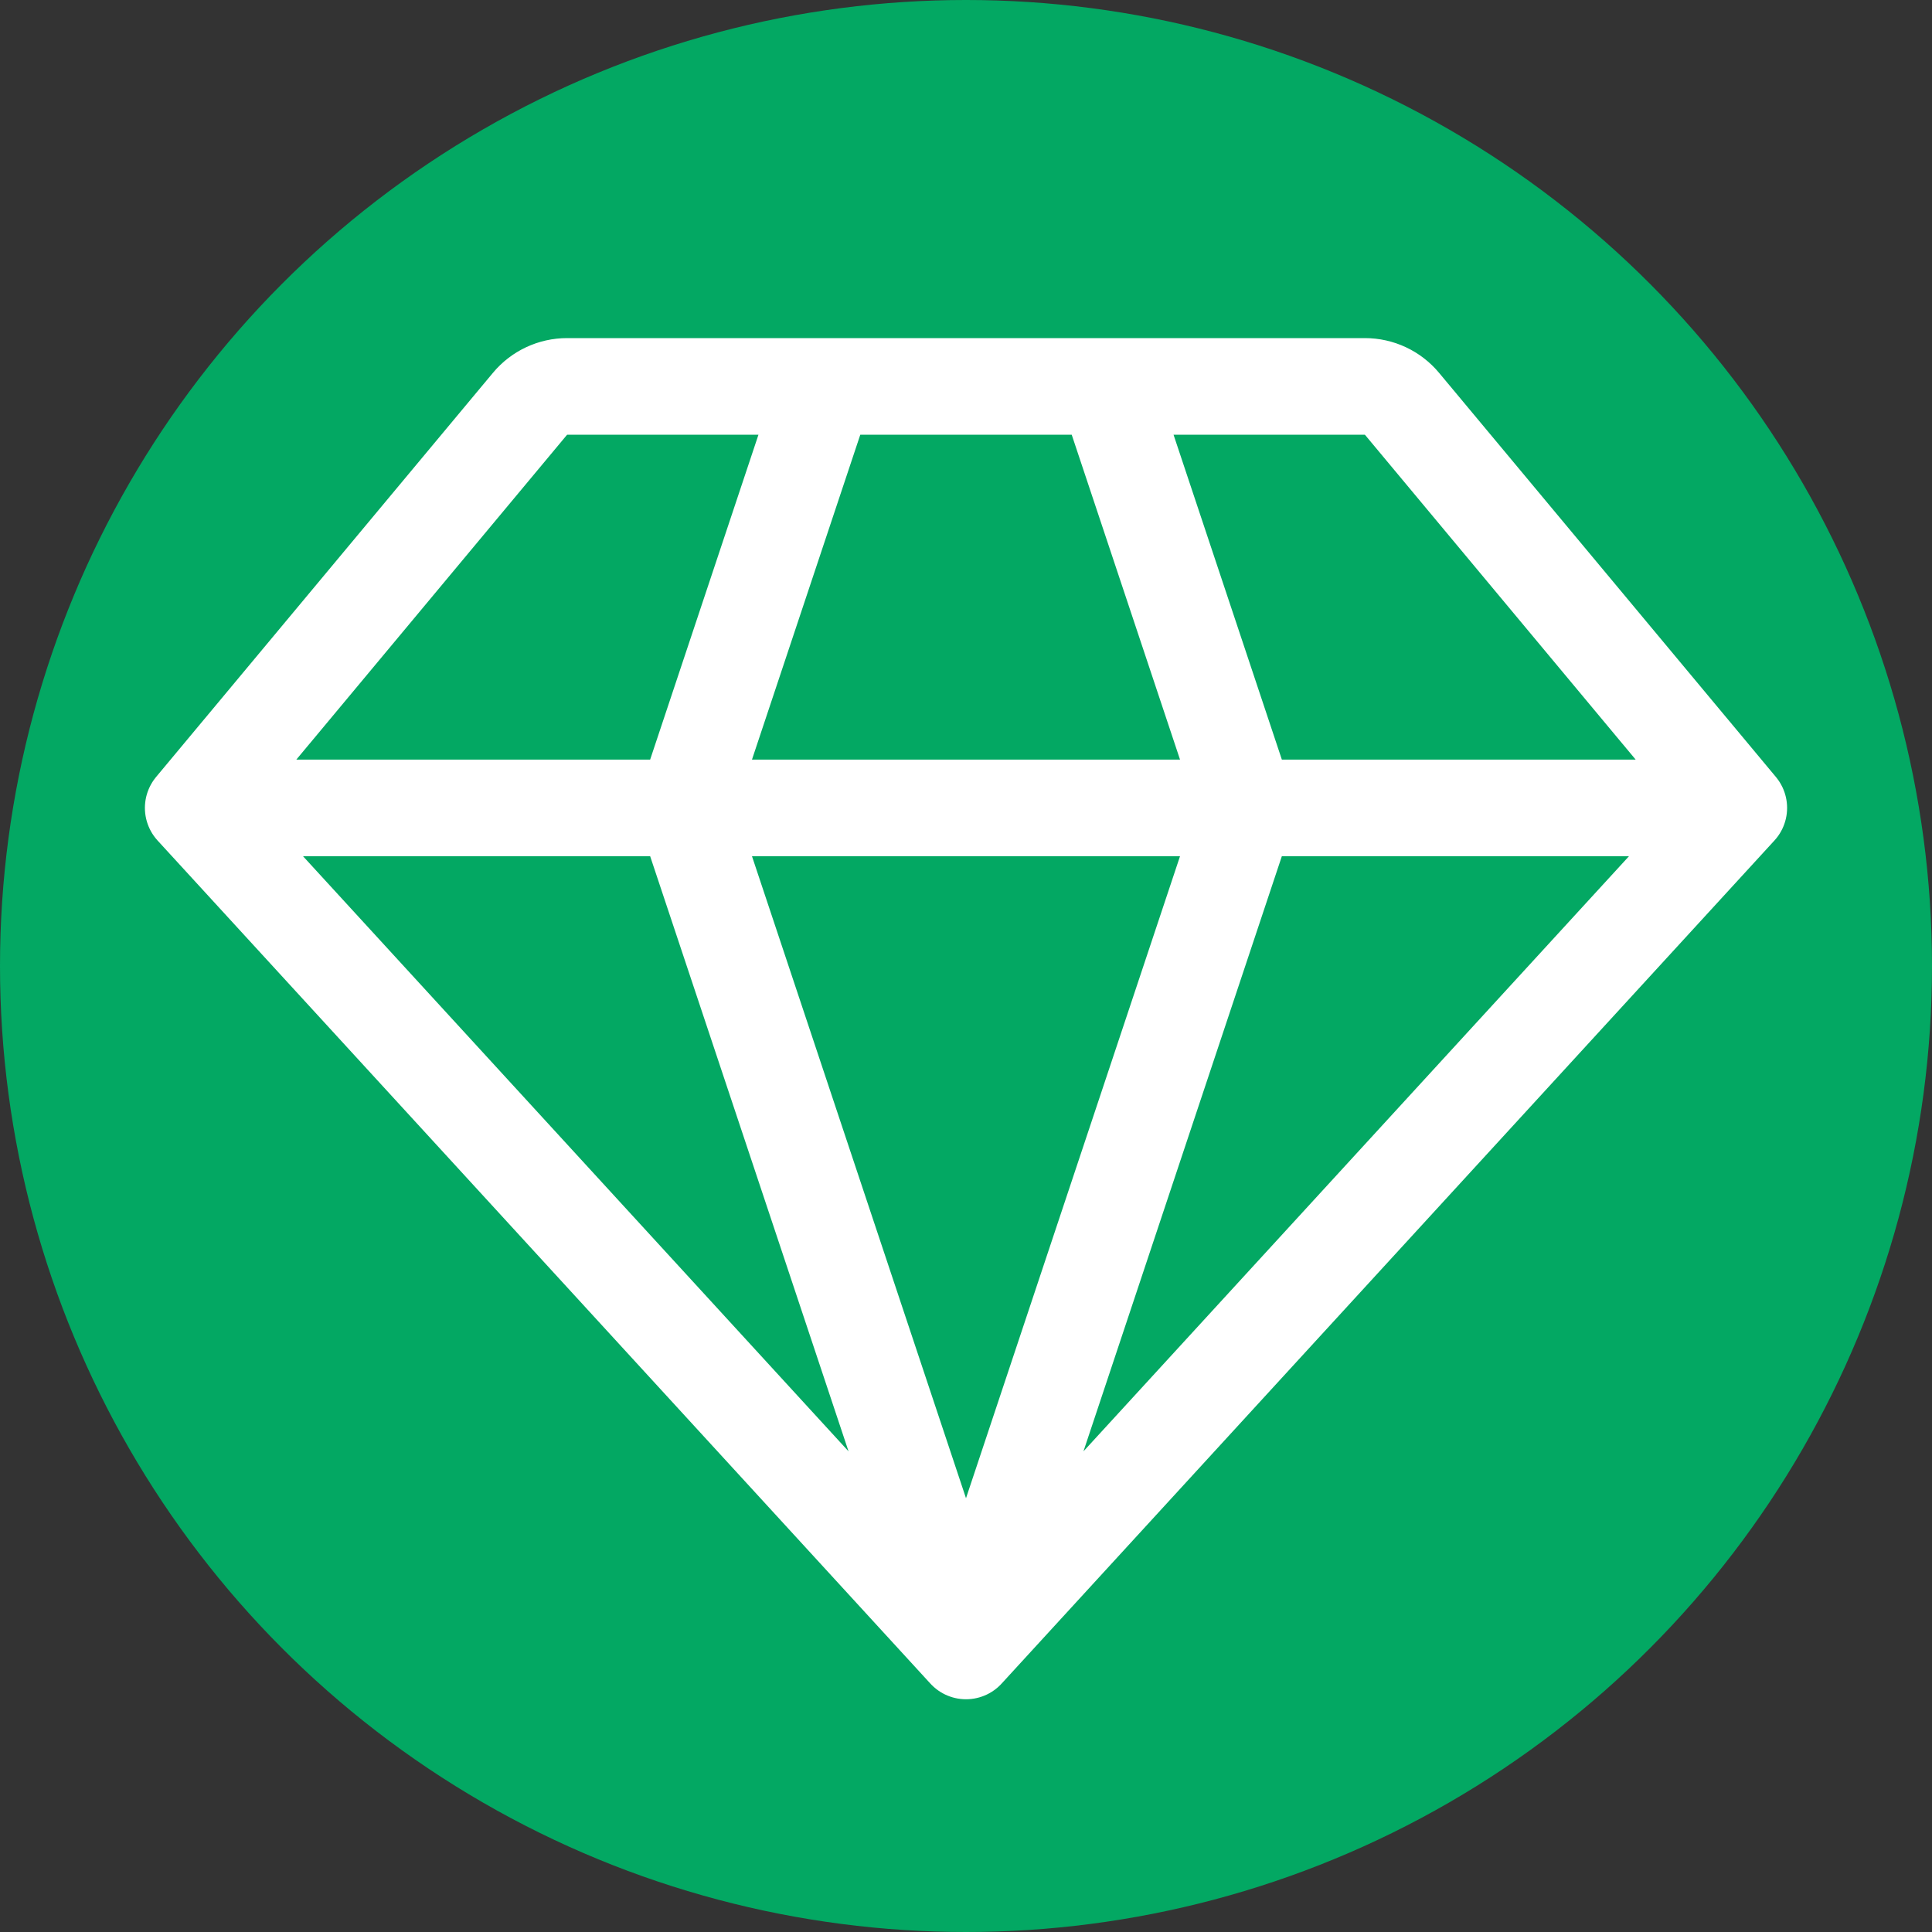 <svg width="30" height="30" viewBox="0 0 30 30" fill="none" xmlns="http://www.w3.org/2000/svg">
<rect x="0" y="0" width="30" height="30" fill="#333333" stroke="none"/>
<circle cx="15" cy="15" r="15" fill="#03A863"/>
<path d="M3 12.545L8.23 6.27C8.372 6.099 8.583 6 8.806 6L12.818 6M3 12.545L15 25.636M3 12.545L10.636 12.545M15 25.636L27 12.545M15 25.636L10.636 12.545M15 25.636L19.364 12.545M27 12.545L21.77 6.27C21.628 6.099 21.417 6 21.194 6L17.182 6M27 12.545L19.364 12.545M12.818 6L17.182 6M12.818 6L10.636 12.545M17.182 6L19.364 12.545M10.636 12.545L19.364 12.545" stroke="white" stroke-width="1.5" stroke-linecap="round" stroke-linejoin="round"/>
</svg>
